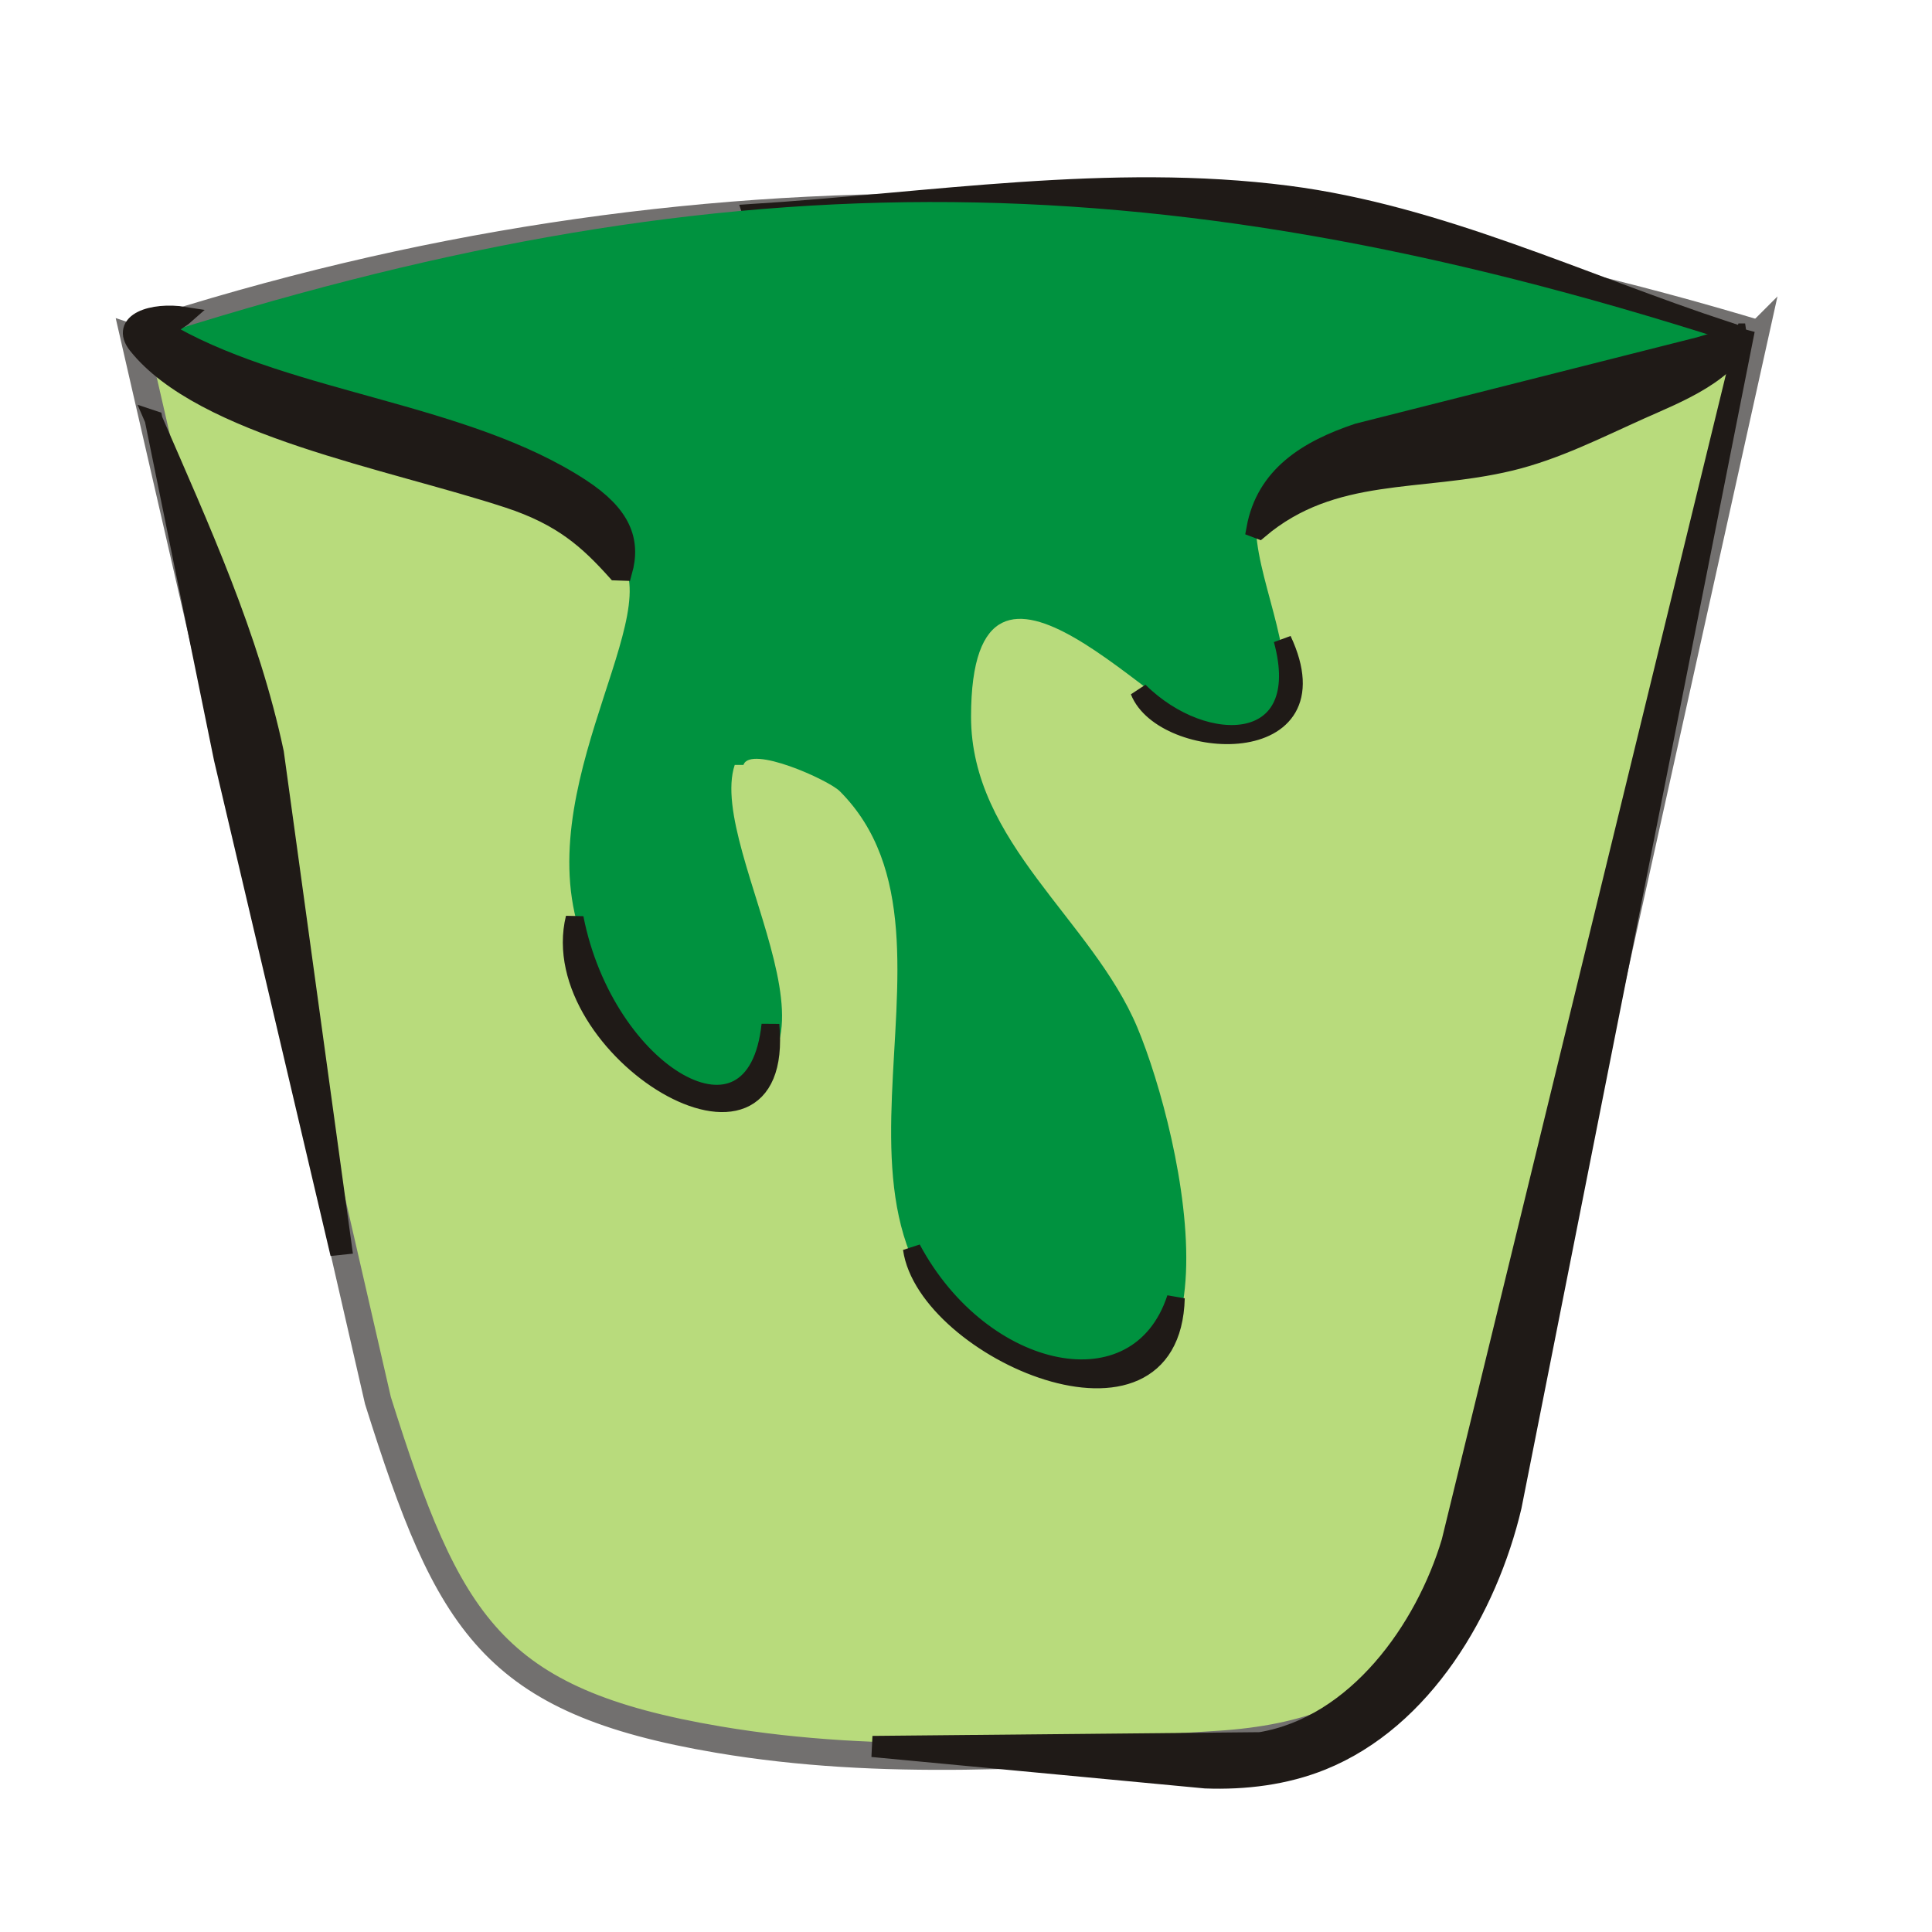 <?xml version="1.0" encoding="UTF-8" standalone="no"?>
<!-- Creator: CorelDRAW -->

<svg
   xmlns:dc="http://purl.org/dc/elements/1.1/"
   xmlns:cc="http://creativecommons.org/ns#"
   xmlns:rdf="http://www.w3.org/1999/02/22-rdf-syntax-ns#"
   xmlns:svg="http://www.w3.org/2000/svg"
   xmlns="http://www.w3.org/2000/svg"
   xmlns:sodipodi="http://sodipodi.sourceforge.net/DTD/sodipodi-0.dtd"
   xmlns:inkscape="http://www.inkscape.org/namespaces/inkscape"
   xml:space="preserve"
   width="300px"
   height="300px"
   style="shape-rendering:geometricPrecision; text-rendering:geometricPrecision; image-rendering:optimizeQuality; fill-rule:evenodd; clip-rule:evenodd"
   viewBox="0 0 300 300"
   id="svg19853"
   version="1.1"
   inkscape:version="0.48.3.1 r9886"
   sodipodi:docname="user-trash-full.svg"><sodipodi:namedview
   pagecolor="#ffffff"
   bordercolor="#666666"
   borderopacity="1"
   objecttolerance="10"
   gridtolerance="10"
   guidetolerance="10"
   inkscape:pageopacity="0"
   inkscape:pageshadow="2"
   inkscape:window-width="640"
   inkscape:window-height="480"
   id="namedview19889" />
 <defs
   id="defs19855"><style
     type="text/css"
     id="style19857">
   
    .str1 {stroke:#1F1A17;stroke-width:2.768}
    .str0 {stroke:#72706F;stroke-width:4.152}
    .fil1 {fill:none}
    .fil3 {fill:#00923F}
    .fil2 {fill:#1F1A17}
    .fil0 {fill:#B8DB7C}
   
  </style></defs>
 <g
   id="Capa_x0020_1">
  <g
   id="_67754416">
   <path
   id="_67735456"
   class="fil0 str0"
   d="M272.437 52.534l-37.27 168.111c-5.888,34.528 -18.429,48.441 -45.941,50.181 -26.964,1.704 -52.25,3.593 -77.643,-0.698 -35.227,-5.95 -41.938,-17.874 -52.897,-52.653l-37.871 -164.941c81.614,27.302 165.622,25.646 251.621,0z" />
   <path
   id="_67698672"
   class="fil1 str0"
   d="M21.349 51.997c86.497,-28.129 170.33,-24.819 252.341,0" />
   <g
   id="g19864">
    <path
   id="_68295704"
   class="fil2 str1"
   d="M271.105 51.267l-36.214 182.69c-3.765,15.916 -13.761,33.137 -29.592,39.529 -5.709,2.303 -11.97,3.07 -18.122,2.839l-50.415 -4.757 0.032 -0.648 58.899 -0.567c14.929,-2.484 25.479,-17.418 29.529,-30.964l45.883 -188.121z" />
   </g>
   <path
   id="_67777800"
   class="fil1"
   d="M271.104 51.269c-6.324,64.241 -24.987,118.768 -40.052,181.774 -4.84,20.247 -18.591,41.896 -43.748,40.668l-50.527 -2.465" />
   <g
   id="g19868">
    <path
   id="_67760800"
   class="fil2 str1"
   d="M23.852 65.138c7.35,16.961 15.015,33.656 18.845,51.741l10.536 76.558 -0.836 0.087 -17.812 -75.73 -10.732 -52.656z" />
   </g>
   <path
   id="_48938776"
   class="fil1"
   d="M23.852 65.139c8.01,13.556 13.117,37.39 14.788,52.197 2.641,23.394 11.708,52.73 14.173,76.145" />
   <g
   id="g19872">
    <path
   id="_67775256"
   class="fil2 str1"
   d="M116.667 33.069c27.765,-1.754 55.685,-6.408 83.279,-2.858 23.648,3.044 45.635,13.722 68.292,21.155l-0.01 0.035 -69.381 -12.947 -82.18 -5.384z" />
   </g>
   <path
   id="_48609976"
   class="fil1"
   d="M116.665 33.071c17.682,-3.159 65.727,-1.002 82.73,1.262 20.892,2.782 46.733,10.736 68.836,17.051" />
   <path
   id="_67273272"
   class="fil3"
   d="M22.108 52.848c88.034,-28.322 155.667,-28.951 245.981,0 -83.715,28.035 -159.772,22.467 -245.981,0z" />
   <path
   id="_67475288"
   class="fil3"
   d="M44.769 60.332c-1.909,12.756 42.805,14.602 51.649,26.504 7.045,9.481 -16.115,38.211 -4.889,61.677 5.112,10.685 3.635,20.554 16.442,20.554 28.911,0 1.575,-36.644 6.116,-50.29l1.359 0c1.044,-3.138 13.209,2.335 14.951,4.078 23.569,23.569 -11.928,72.552 29.902,89.707 34.903,14.315 23.277,-36.387 16.31,-53.009 -7.002,-16.705 -25.825,-28.694 -25.825,-48.251 0,-35.371 30.266,2.039 38.057,2.039 27.448,0 -10.427,-40.096 16.31,-40.096 9.297,0.767 33.328,-17.002 -0.68,-18.349 -16.014,-0.634 -35.353,4.871 -50.97,6.116 -22.234,1.773 -44.977,-5.888 -67.28,-4.179 -4.111,0.314 -11.159,1.381 -14.271,-1.88 -3.459,-3.624 -19.437,-4.677 -27.184,5.379z" />
   <path
   id="_67642680"
   class="fil2 str1"
   d="M119.634 159.117c2.443,26.909 -35.374,3.743 -30.405,-16.586 4.772,24.366 28.127,38.161 30.405,16.586z" />
   <path
   id="_68173672"
   class="fil2 str1"
   d="M182.585 201.564c-0.666,24.856 -38.776,7.985 -40.992,-7.667 10.929,20.399 35.155,25.526 40.992,7.667z" />
   <path
   id="_68405712"
   class="fil2 str1"
   d="M199.148 99.338c8.896,19.023 -18.512,17.488 -22.255,7.97 10.298,10.188 27.037,9.557 22.255,-7.97z" />
   <g
   id="g19881">
    <path
   id="_67632664"
   class="fil2 str1"
   d="M28.67 49.028c-1.049,0.929 -3.766,1.963 -1.78,3.067 18.633,10.357 45.355,11.863 63.333,23.609 6.361,4.156 7.927,8.208 6.562,13.08l-1.134 -0.039c-4.334,-4.814 -8.349,-8.494 -16.745,-11.249 -18.493,-6.064 -47.447,-11.142 -57.622,-23.881 -2.9,-3.633 2.406,-5.383 7.386,-4.587z" />
   </g>
   <path
   id="_67679968"
   class="fil1"
   d="M28.668 49.029c-20.591,2.774 26.055,16.933 28.174,17.577 14.802,4.937 38.322,9.858 39.375,22.158" />
   <g
   id="g19885">
    <path
   id="_67725168"
   class="fil2 str1"
   d="M270.982 51.605c-1.812,6.278 -10.761,9.66 -16.198,12.098 -6.622,2.97 -13.18,6.321 -20.236,8.021 -14.071,3.39 -27.548,0.83 -39.04,10.58l-0.581 -0.221c1.507,-8.27 8.018,-12.321 15.906,-14.961l53.035 -13.408 7.114 -2.109z" />
   </g>
   <path
   id="_67733472"
   class="fil1"
   d="M270.982 51.606c-2.824,4.706 -31.097,13.487 -37.648,15.059 -11.442,2.743 -33.327,2.95 -38.118,15.53" />
  </g>
 </g>
</svg>